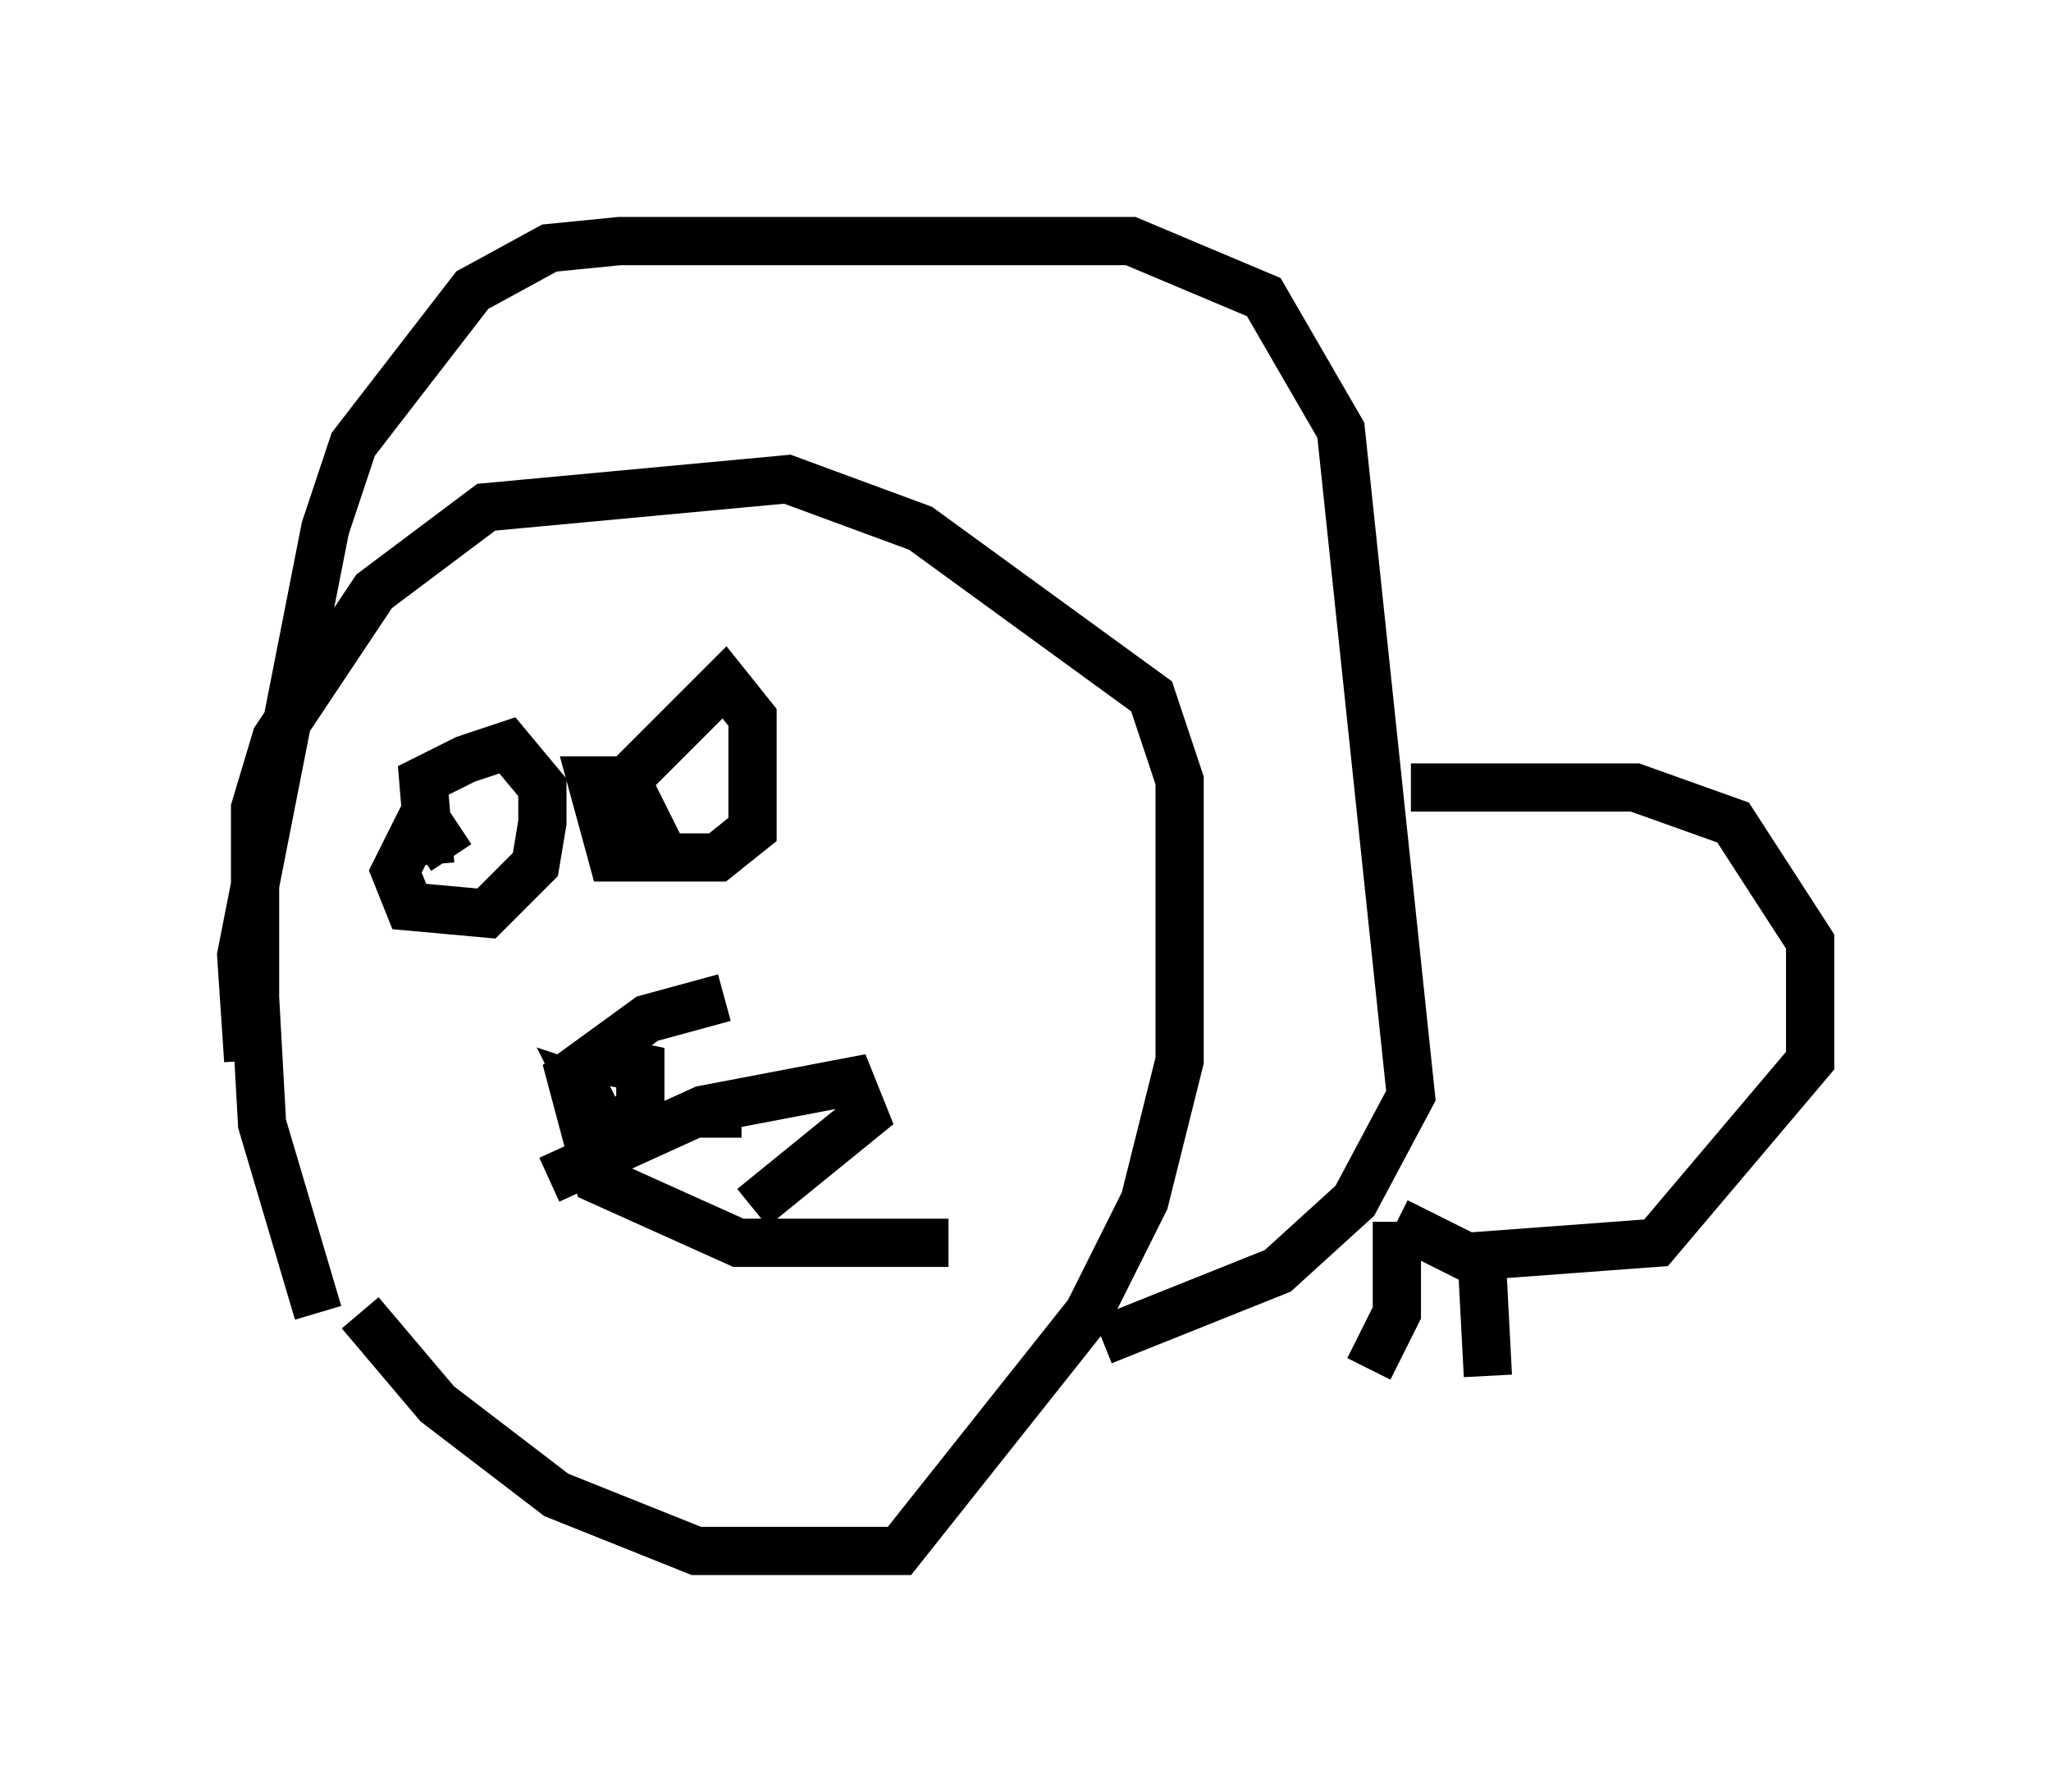 <?xml version="1.0" encoding="utf-8" ?>
<svg baseProfile="full" height="37.162" version="1.1" width="42.536" xmlns="http://www.w3.org/2000/svg" xmlns:ev="http://www.w3.org/2001/xml-events" xmlns:xlink="http://www.w3.org/1999/xlink"><defs /><rect fill="white" height="37.162" width="42.536" x="0" y="0" /><path d="M8.05, 28.24 m-1.453, -1.017 l-1.162, -3.922 -0.145, -2.615 l0.0, -3.922 0.436, -1.453 l2.034, -3.05 2.324, -1.743 l6.246, -0.581 2.76, 1.017 l4.793, 3.486 0.581, 1.743 l0.0, 5.81 -0.726, 2.905 l-1.162, 2.324 -3.922, 4.939 l-4.212, 0.0 -2.905, -1.162 l-2.469, -1.888 -1.598, -1.888 m7.553, -6.536 l-1.598, 0.436 -1.598, 1.162 l0.581, 2.179 2.905, 1.307 l4.358, 0.0 m-7.117, -3.777 l0.726, 0.145 0.0, 0.872 l-0.726, 0.436 -0.436, -0.872 l0.436, 0.145 m-1.162, 1.743 l3.196, -1.453 3.05, -0.581 l0.291, 0.726 -2.324, 1.888 m-1.162, -1.598 l0.0, 0.0 m0.436, -0.145 l0.0, 0.291 m-5.955, -5.665 l-0.145, -1.743 0.872, -0.436 l0.872, -0.291 0.726, 0.872 l0.0, 0.726 -0.145, 0.872 l-1.017, 1.017 -1.598, -0.145 l-0.291, -0.726 0.581, -1.162 l0.581, 0.872 m3.341, 0.0 l0.291, -1.598 2.034, -2.034 l0.581, 0.726 0.0, 2.324 l-0.726, 0.581 -2.179, 0.0 l-0.436, -1.598 0.726, 0.0 l0.726, 1.453 m-8.57, 4.358 l-0.145, -2.179 1.743, -8.86 l0.581, -1.743 2.469, -3.196 l1.598, -0.872 1.453, -0.145 l10.603, 0.0 2.76, 1.162 l1.598, 2.76 1.453, 13.799 l-1.162, 2.179 -1.598, 1.453 l-3.631, 1.453 m6.391, -11.475 l4.648, 0.0 2.034, 0.726 l1.598, 2.469 0.0, 2.469 l-3.196, 3.777 -3.922, 0.291 l-1.453, -0.726 m0.0, 0.0 l0.0, 1.888 -0.581, 1.162 m2.324, -2.615 l0.145, 2.76 " fill="none" stroke="black" stroke-width="1" /></svg>